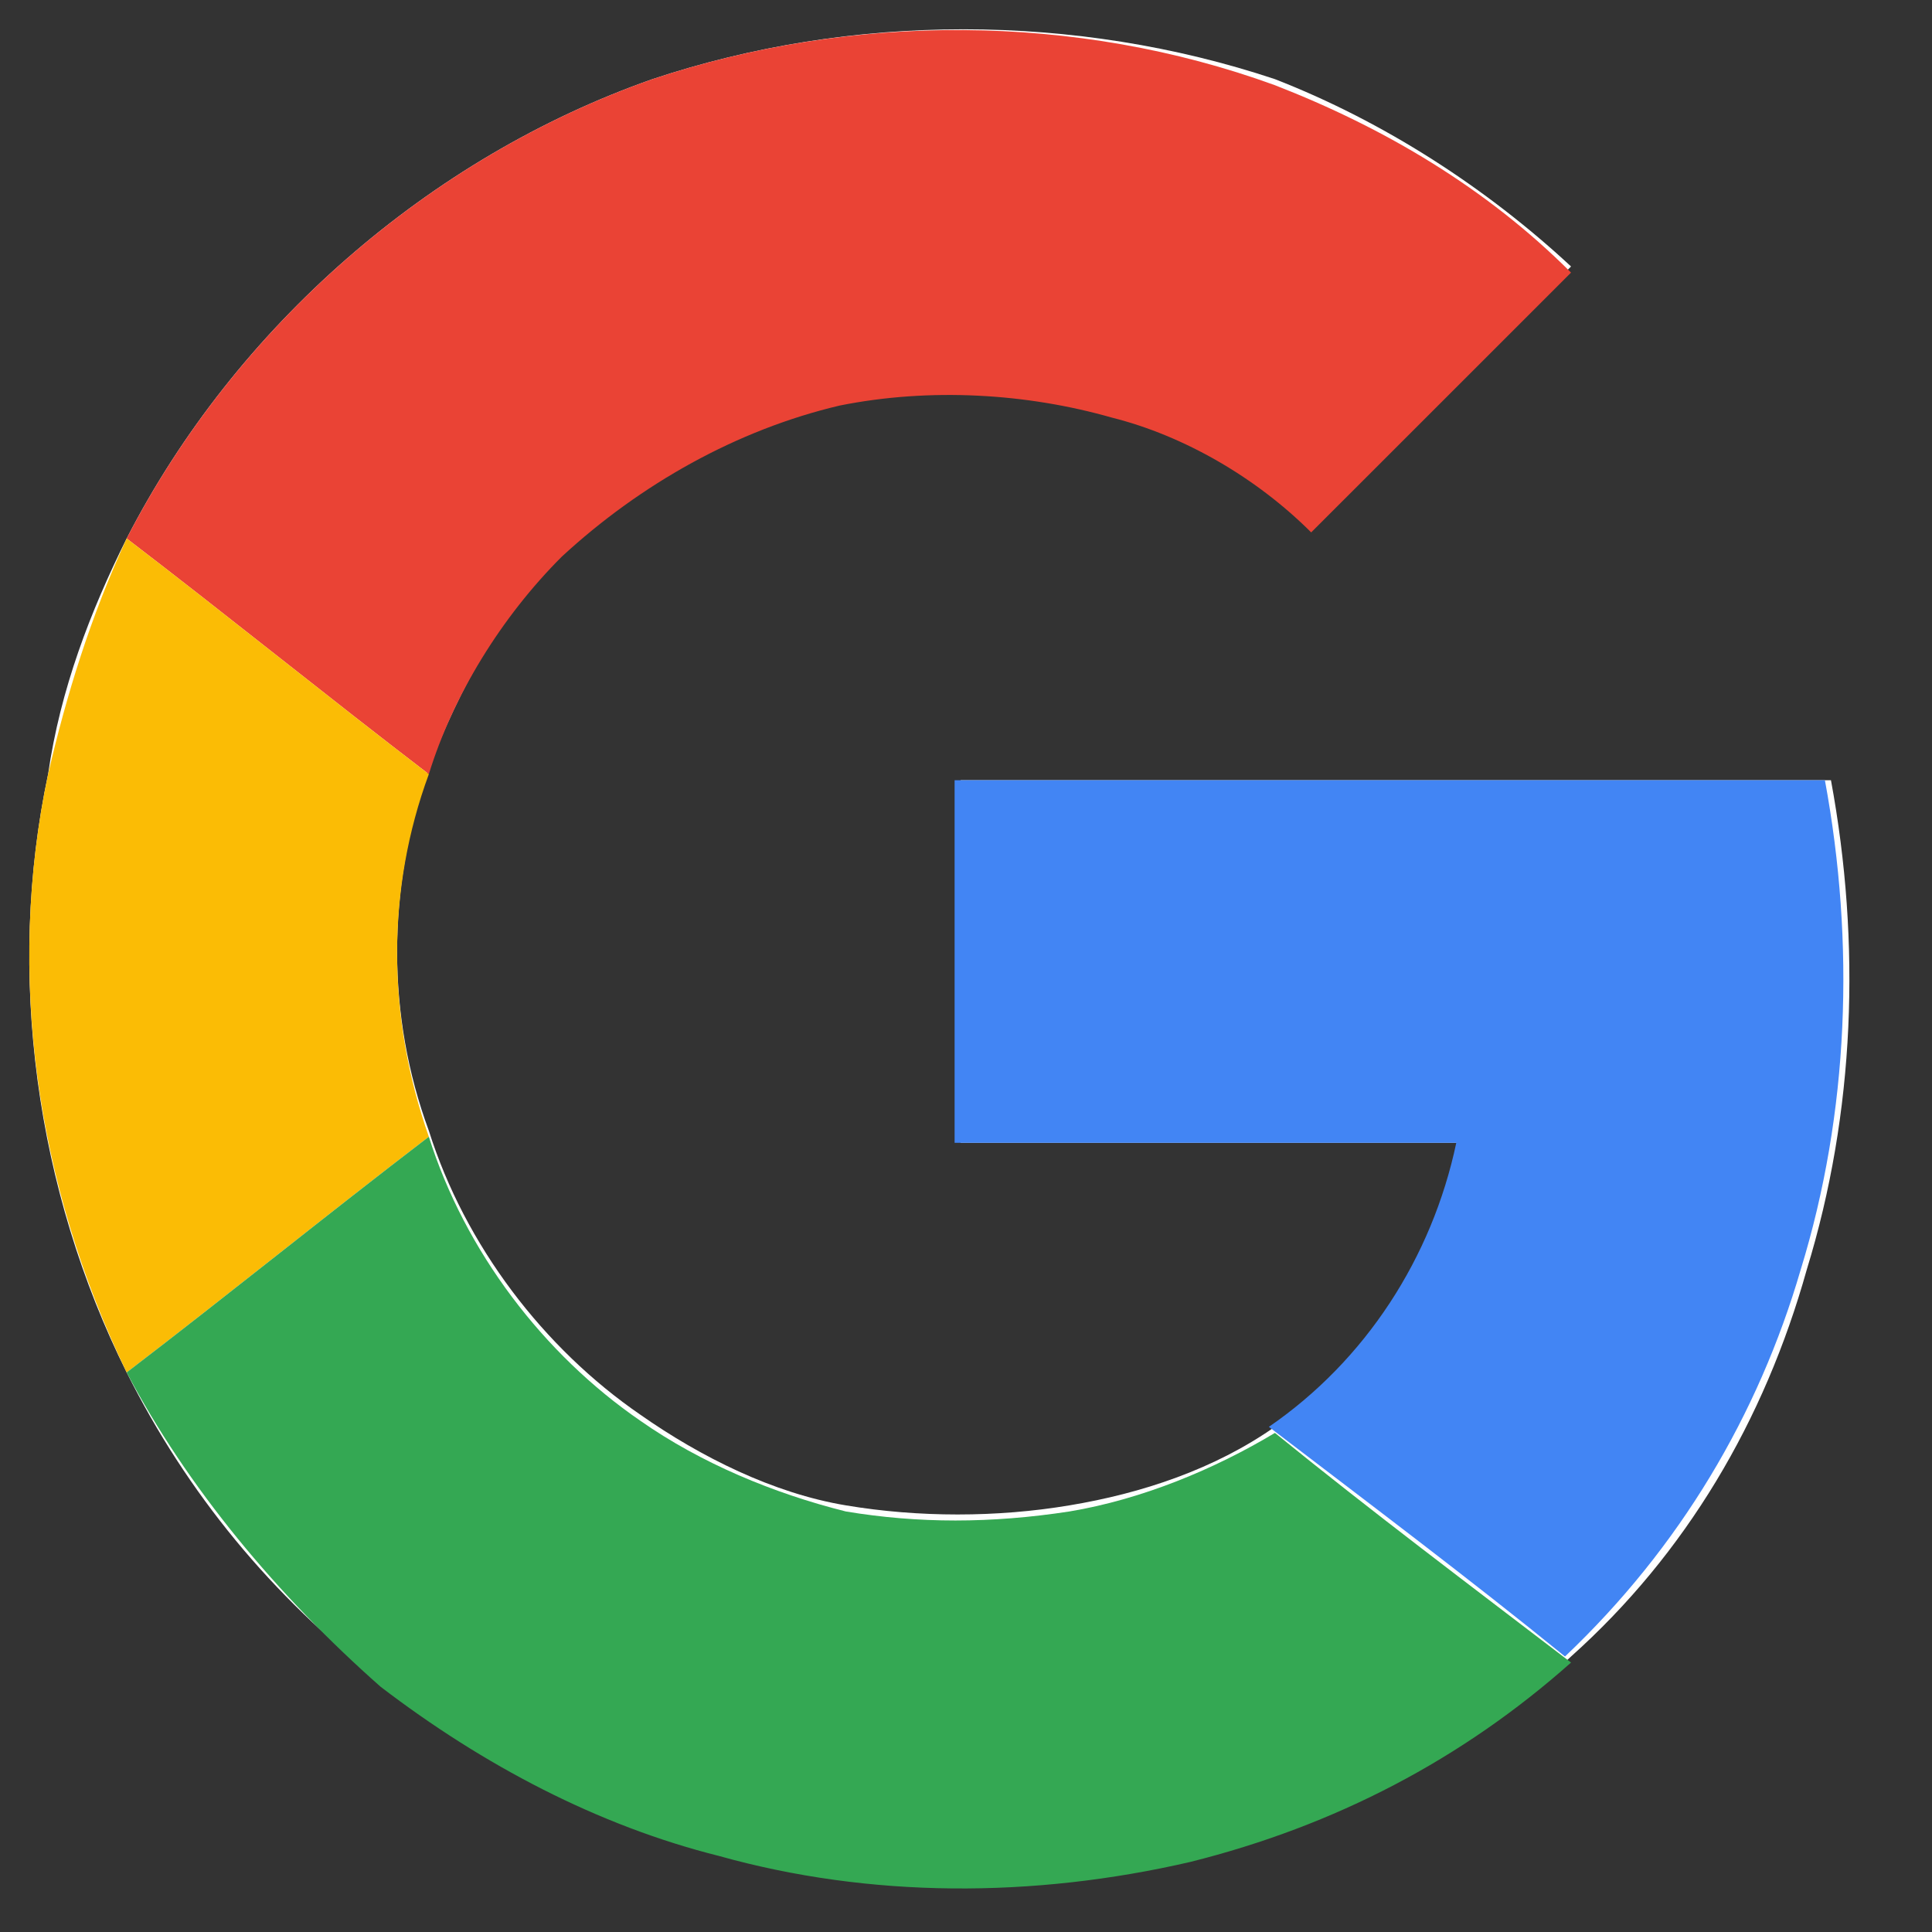 <svg xmlns="http://www.w3.org/2000/svg" width="30" height="30" viewBox="0 0 30 30">
    <rect x="0" y="0" width="30" height="30" fill="#333333" stroke="none"/>
    <g fill="none" fill-rule="evenodd">
        <g fill-rule="nonzero">
            <g>
                <g>
                    <path fill="#FFF" d="M9.676.774c-3.472 1.22-6.475 3.848-8.164 7.132C.95 9.032.48 10.252.292 11.566c-.657 3.097-.187 6.475 1.22 9.29.939 1.877 2.252 3.472 3.942 4.786 1.501 1.22 3.284 2.159 5.255 2.628 2.44.657 4.973.657 7.32.094 2.158-.47 4.222-1.502 5.911-3.097 1.783-1.595 3.003-3.66 3.66-6.006.75-2.44.845-5.067.376-7.601H14.462v5.63h7.79c-.282 1.783-1.408 3.472-2.91 4.41-.938.658-2.064 1.033-3.19 1.22-1.127.189-2.347.189-3.473 0-1.126-.187-2.252-.75-3.19-1.407-1.502-1.032-2.722-2.627-3.285-4.41-.657-1.783-.657-3.754 0-5.63.47-1.22 1.126-2.44 2.065-3.38 1.126-1.22 2.627-2.064 4.316-2.345 1.408-.282 2.816-.282 4.223.187 1.126.376 2.253 1.033 3.097 1.783l2.628-2.627 1.407-1.408c-1.313-1.22-2.909-2.252-4.598-2.909-3.097-1.032-6.569-1.032-9.666 0z" transform="translate(-125 -597) translate(108 580) translate(17.455 17.455)"/>
                    <path fill="#EA4335" d="M9.676.774c3.097-1.032 6.57-1.032 9.666.094 1.69.657 3.285 1.595 4.598 2.91l-1.407 1.407-2.628 2.627c-.844-.844-1.97-1.501-3.097-1.783-1.313-.375-2.815-.469-4.223-.187-1.595.375-3.096 1.22-4.316 2.346-.939.938-1.69 2.158-2.065 3.378-1.595-1.22-3.097-2.44-4.692-3.66C3.202 4.622 6.204 1.994 9.676.774z" transform="translate(-125 -597) translate(108 580) translate(17.455 17.455)"/>
                    <path fill="#FBBC05" d="M.292 11.566c.282-1.22.657-2.44 1.22-3.66 1.595 1.22 3.097 2.44 4.692 3.66-.657 1.783-.657 3.754 0 5.63-1.595 1.22-3.097 2.44-4.692 3.66-1.407-2.909-1.877-6.193-1.22-9.29z" transform="translate(-125 -597) translate(108 580) translate(17.455 17.455)"/>
                    <path fill="#4285F4" d="M14.368 11.66h13.514c.469 2.534.375 5.161-.376 7.601-.657 2.252-1.877 4.317-3.66 6.006-1.501-1.22-3.002-2.346-4.598-3.566 1.502-1.032 2.534-2.628 2.91-4.41h-7.79V11.66z" transform="translate(-125 -597) translate(108 580) translate(17.455 17.455)"/>
                    <path fill="#34A853" d="M1.512 20.856c1.595-1.22 3.097-2.44 4.692-3.66.563 1.783 1.783 3.379 3.285 4.411.938.657 2.064 1.126 3.19 1.408 1.126.187 2.253.187 3.472 0 1.127-.188 2.253-.657 3.191-1.22 1.502 1.22 3.003 2.346 4.598 3.566-1.689 1.501-3.66 2.533-5.912 3.096-2.44.564-4.973.564-7.32-.093-1.876-.47-3.66-1.408-5.254-2.628-1.596-1.408-3.003-3.097-3.942-4.88z" transform="translate(-125 -597) translate(108 580) translate(17.455 17.455)"/>
                </g>
            </g>
        </g>
    </g>
</svg>

